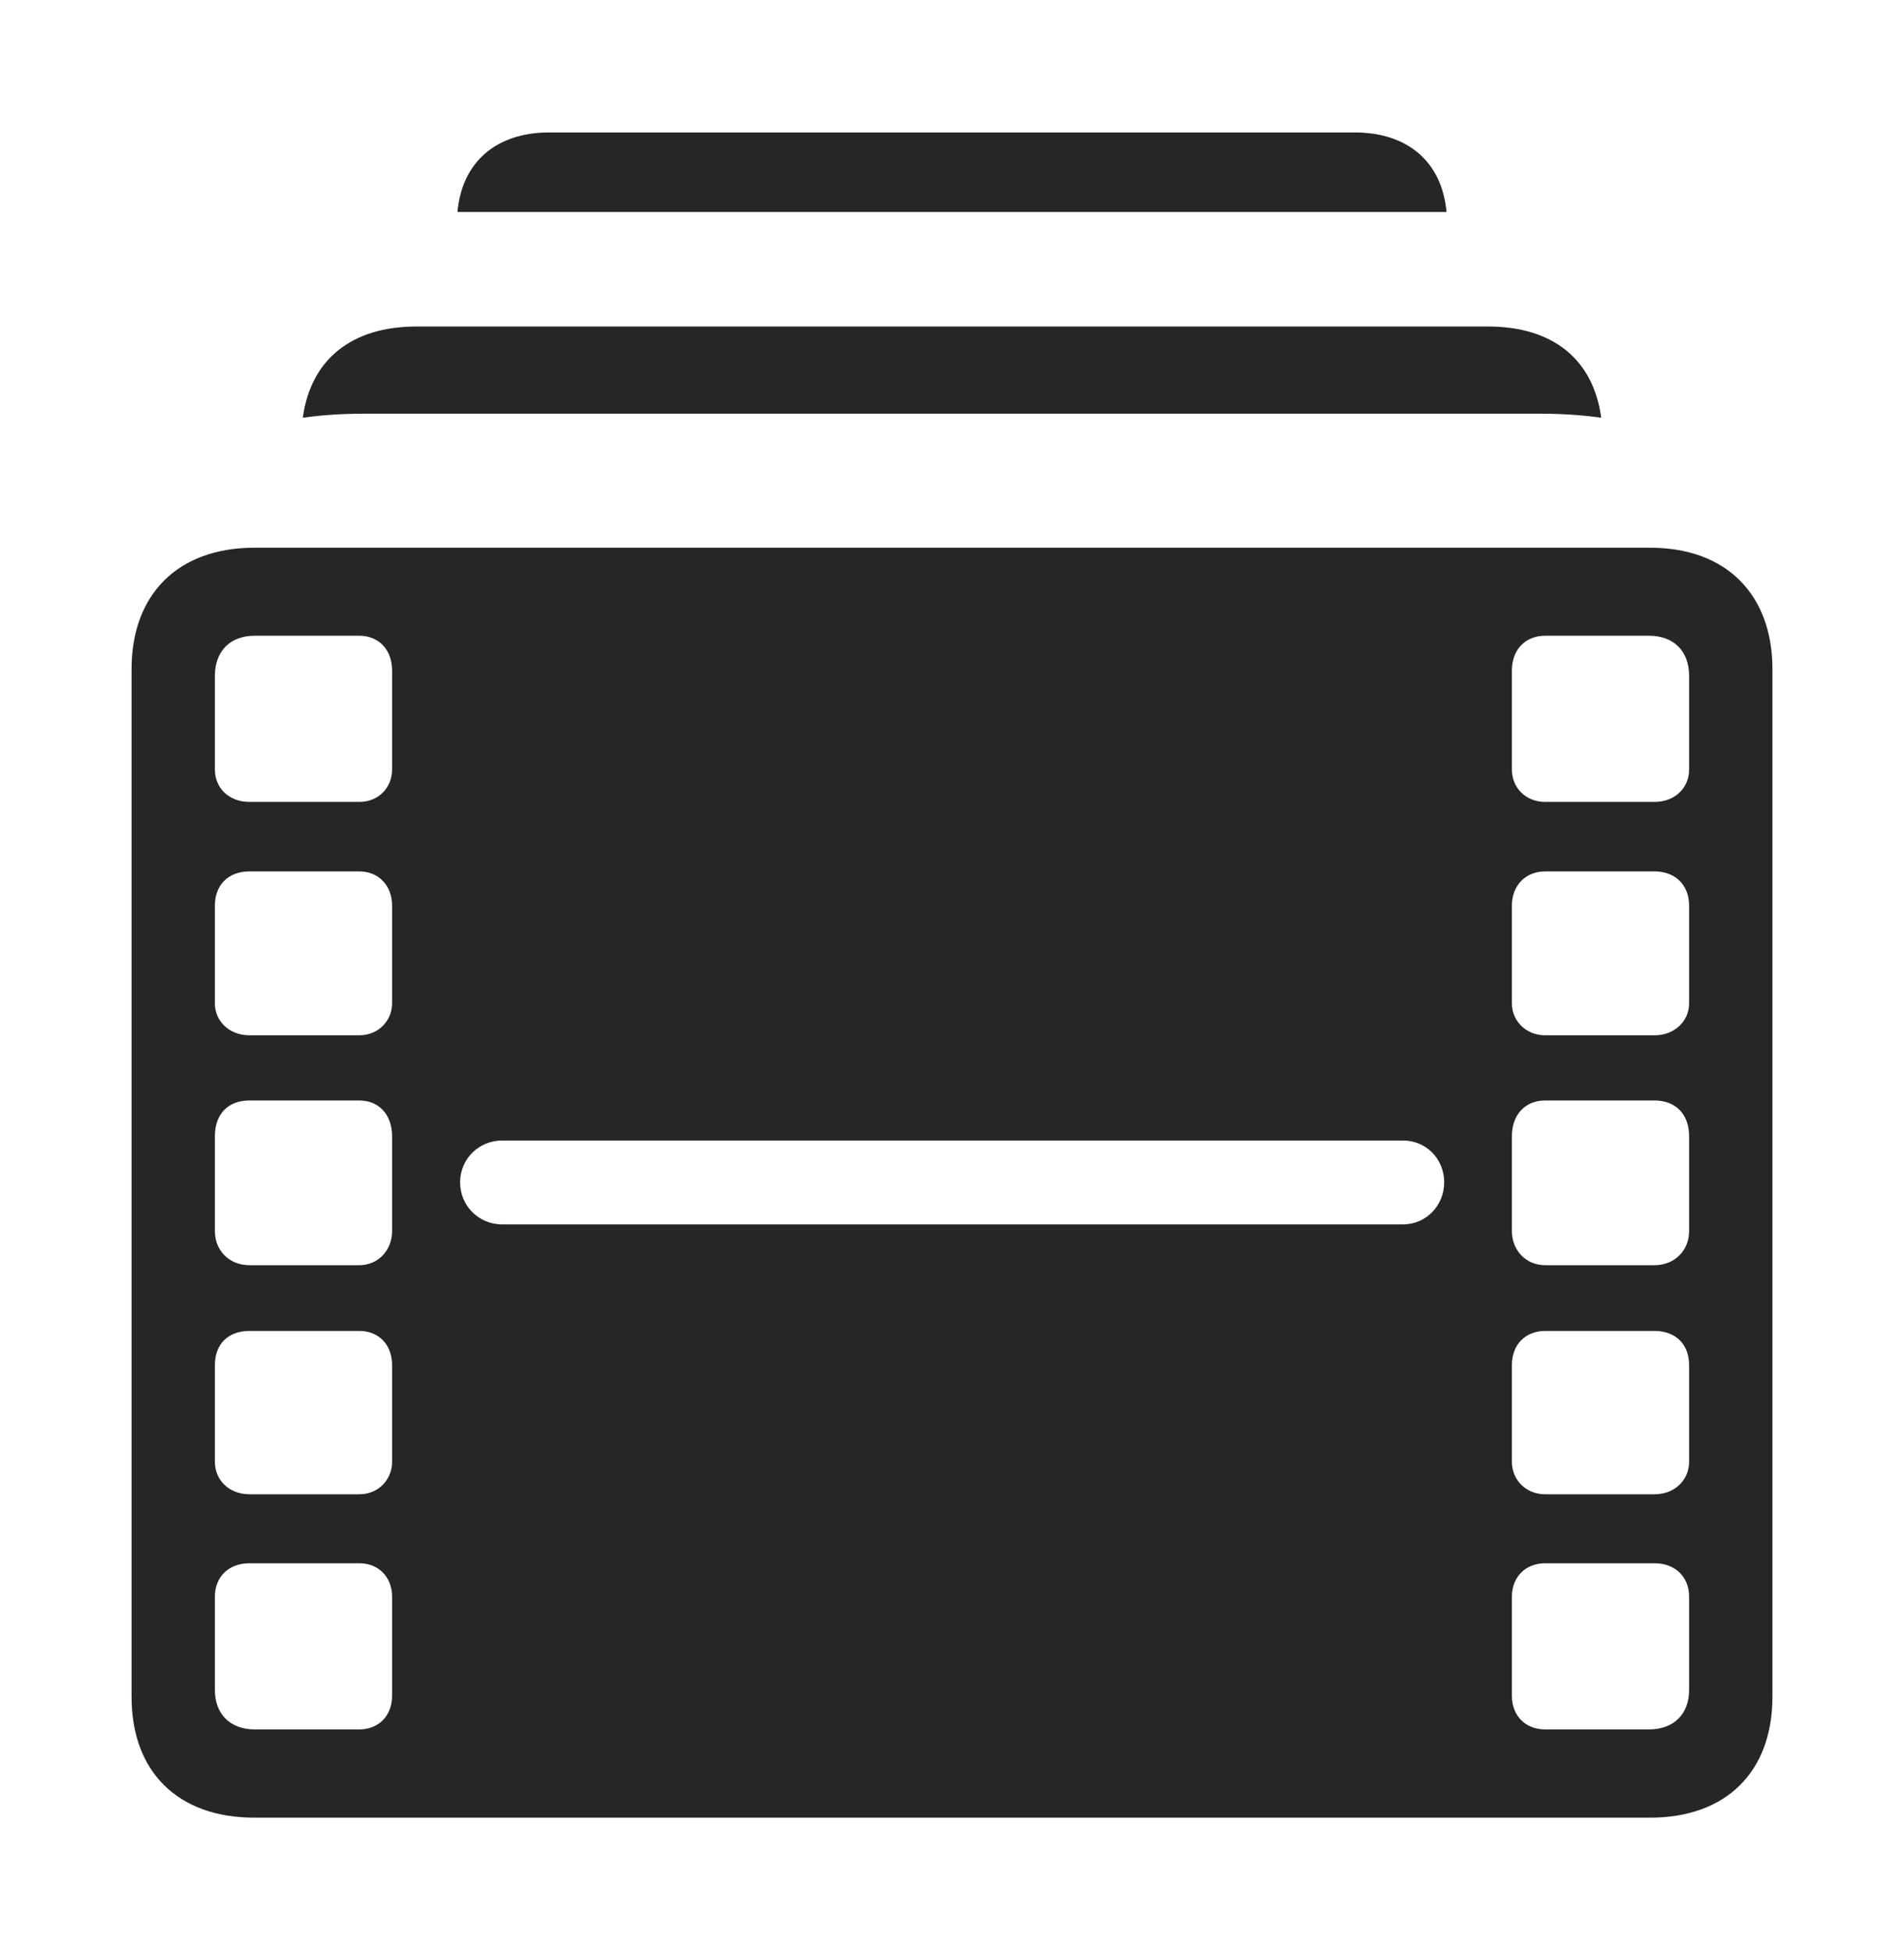 <?xml version="1.0" encoding="UTF-8"?>
<!--Generator: Apple Native CoreSVG 232.5-->
<!DOCTYPE svg
PUBLIC "-//W3C//DTD SVG 1.1//EN"
       "http://www.w3.org/Graphics/SVG/1.1/DTD/svg11.dtd">
<svg version="1.1" xmlns="http://www.w3.org/2000/svg" xmlns:xlink="http://www.w3.org/1999/xlink" width="118.79" height="121.714">
 <g>
  <rect height="121.714" opacity="0" width="118.79" x="0" y="0"/>
  <path d="M90.248 13.223L28.541 13.223C28.819 10.113 30.947 8.26 34.272 8.26L84.518 8.26C87.842 8.26 89.97 10.113 90.248 13.223Z" fill="#000000" fill-opacity="0.85"/>
  <path d="M99.899 26.054C98.669 25.876 97.37 25.798 96.02 25.798L22.77 25.798C21.42 25.798 20.121 25.876 18.892 26.052C19.384 22.425 21.931 20.363 25.98 20.363L92.844 20.363C96.893 20.363 99.413 22.425 99.899 26.054Z" fill="#000000" fill-opacity="0.85"/>
  <path d="M15.868 113.358L102.955 113.358C107.709 113.358 110.582 110.485 110.582 105.817L110.582 41.734C110.582 37.081 107.709 34.159 102.955 34.159L15.868 34.159C11.081 34.159 8.208 37.081 8.208 41.734L8.208 105.817C8.208 110.485 11.081 113.358 15.868 113.358ZM15.57 50.01C14.252 50.01 13.407 49.116 13.407 47.993L13.407 42.153C13.407 40.62 14.346 39.647 15.898 39.647L22.415 39.647C23.621 39.647 24.462 40.51 24.462 41.81L24.462 47.993C24.462 49.116 23.621 50.01 22.415 50.01ZM15.57 64.566C14.252 64.566 13.407 63.638 13.407 62.583L13.407 56.475C13.407 55.228 14.207 54.345 15.57 54.345L22.415 54.345C23.621 54.345 24.462 55.228 24.462 56.475L24.462 62.583C24.462 63.638 23.621 64.566 22.415 64.566ZM15.57 78.904C14.252 78.904 13.407 77.943 13.407 76.786L13.407 70.862C13.407 69.495 14.207 68.631 15.57 68.631L22.415 68.631C23.621 68.631 24.462 69.495 24.462 70.862L24.462 76.786C24.462 77.943 23.621 78.904 22.415 78.904ZM15.57 93.19C14.252 93.19 13.407 92.263 13.407 91.173L13.407 85.133C13.407 83.849 14.207 83.003 15.57 83.003L22.415 83.003C23.621 83.003 24.462 83.849 24.462 85.133L24.462 91.173C24.462 92.263 23.621 93.19 22.415 93.19ZM15.898 107.855C14.346 107.855 13.407 106.882 13.407 105.397L13.407 99.576C13.407 98.352 14.252 97.492 15.57 97.492L22.415 97.492C23.621 97.492 24.462 98.352 24.462 99.576L24.462 105.759C24.462 107.007 23.621 107.855 22.415 107.855ZM96.408 50.01C95.172 50.01 94.327 49.116 94.327 47.993L94.327 41.81C94.327 40.51 95.172 39.647 96.408 39.647L102.876 39.647C104.443 39.647 105.383 40.62 105.383 42.153L105.383 47.993C105.383 49.116 104.522 50.01 103.219 50.01ZM96.408 64.566C95.172 64.566 94.327 63.638 94.327 62.583L94.327 56.475C94.327 55.228 95.172 54.345 96.408 54.345L103.219 54.345C104.553 54.345 105.383 55.228 105.383 56.475L105.383 62.583C105.383 63.638 104.522 64.566 103.219 64.566ZM96.408 78.904C95.172 78.904 94.327 77.943 94.327 76.786L94.327 70.862C94.327 69.495 95.172 68.631 96.408 68.631L103.219 68.631C104.553 68.631 105.383 69.495 105.383 70.862L105.383 76.786C105.383 77.943 104.522 78.904 103.219 78.904ZM96.408 93.19C95.172 93.19 94.327 92.263 94.327 91.173L94.327 85.133C94.327 83.849 95.172 83.003 96.408 83.003L103.219 83.003C104.553 83.003 105.383 83.849 105.383 85.133L105.383 91.173C105.383 92.263 104.522 93.19 103.219 93.19ZM96.408 107.855C95.172 107.855 94.327 107.007 94.327 105.759L94.327 99.576C94.327 98.352 95.172 97.492 96.408 97.492L103.219 97.492C104.522 97.492 105.383 98.352 105.383 99.576L105.383 105.397C105.383 106.882 104.443 107.855 102.876 107.855ZM28.705 73.736C28.705 72.289 29.867 71.127 31.329 71.127L87.528 71.127C88.99 71.127 90.103 72.289 90.103 73.736C90.103 75.164 88.99 76.36 87.528 76.36L31.329 76.36C29.867 76.36 28.705 75.194 28.705 73.736Z" fill="#000000" fill-opacity="0.85"/>
 </g>
</svg>
